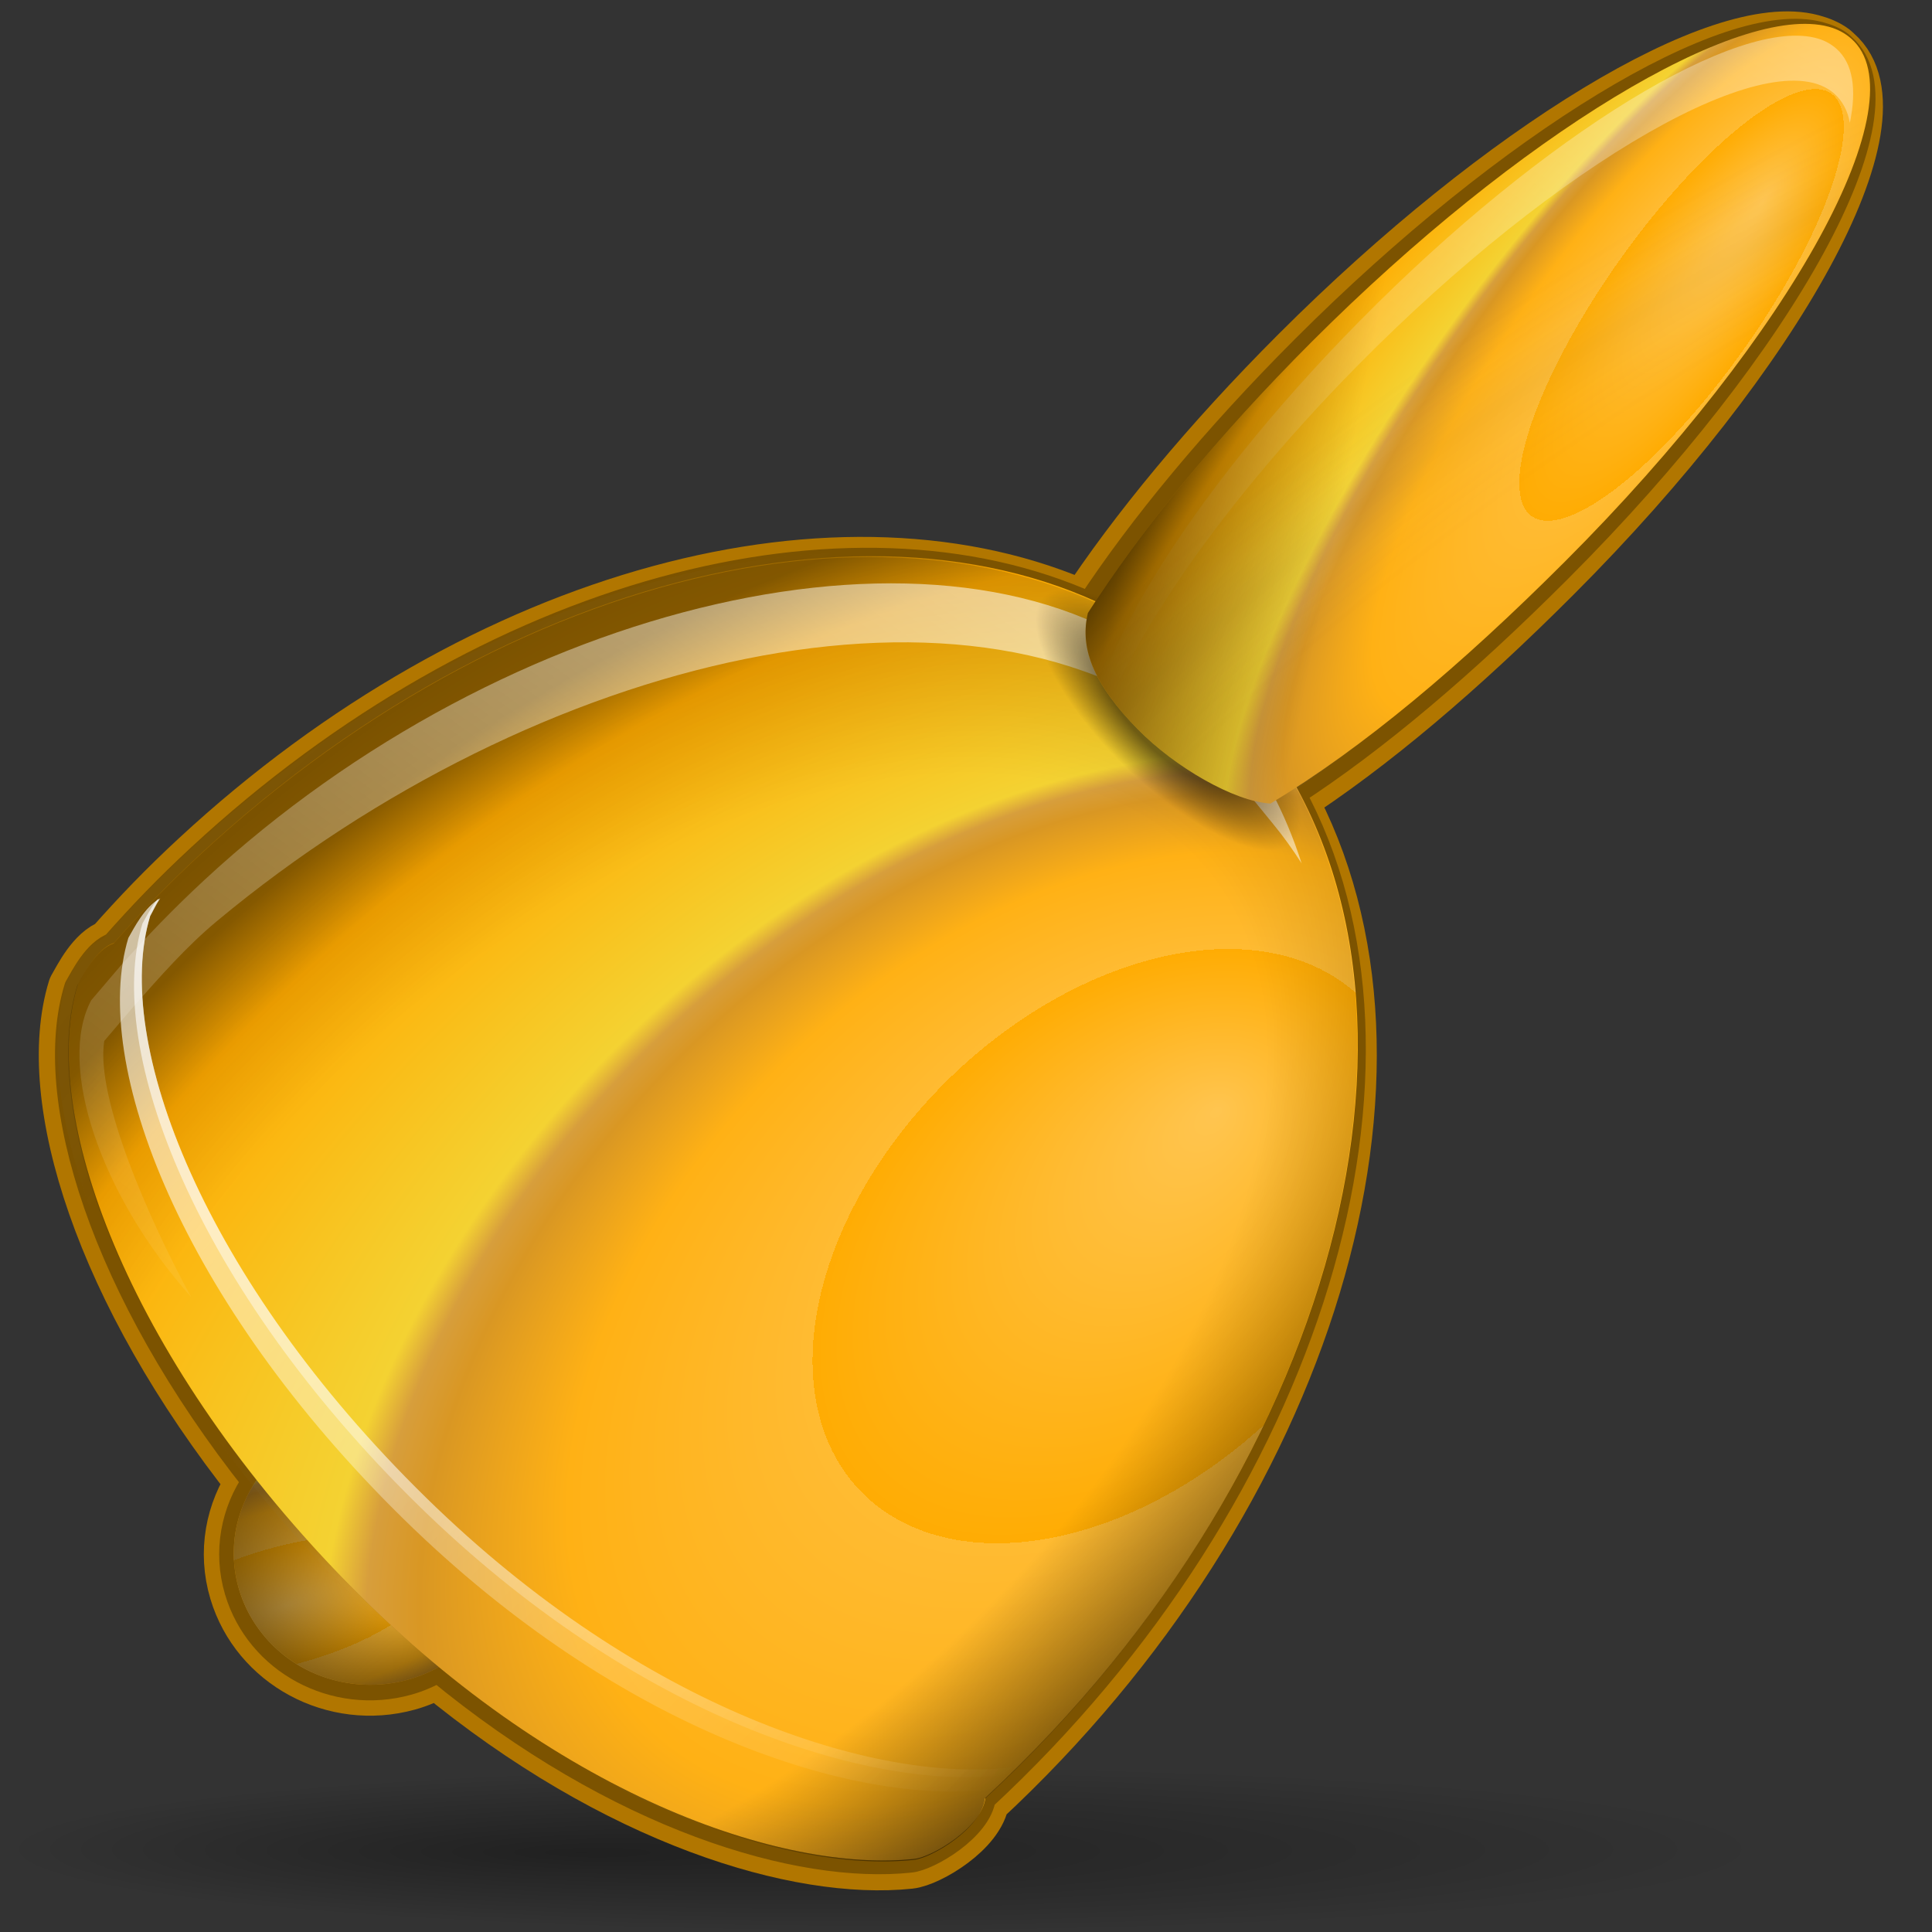 <?xml version="1.0" encoding="UTF-8" standalone="no"?>
<!-- Created with Inkscape (http://www.inkscape.org/) -->
<svg
   xmlns:dc="http://purl.org/dc/elements/1.1/"
   xmlns:cc="http://web.resource.org/cc/"
   xmlns:rdf="http://www.w3.org/1999/02/22-rdf-syntax-ns#"
   xmlns:svg="http://www.w3.org/2000/svg"
   xmlns="http://www.w3.org/2000/svg"
   xmlns:xlink="http://www.w3.org/1999/xlink"
   xmlns:sodipodi="http://inkscape.sourceforge.net/DTD/sodipodi-0.dtd"
   xmlns:inkscape="http://www.inkscape.org/namespaces/inkscape"
   width="128"
   height="128"
   id="svg1307"
   sodipodi:version="0.32"
   inkscape:version="0.43"
   version="1.0"
   sodipodi:docbase="/home/pinheiro/artwork/Oxygen/theme/svg/actions"
   sodipodi:docname="bell2.svg">
  <rect width="100%" height="100%" fill="#333333" stroke="none"/>
  <defs
     id="defs1309">
    <linearGradient
       id="linearGradient2270">
      <stop
         style="stop-color:#000000;stop-opacity:1;"
         offset="0"
         id="stop2272" />
      <stop
         style="stop-color:#000000;stop-opacity:0;"
         offset="1"
         id="stop2274" />
    </linearGradient>
    <linearGradient
       inkscape:collect="always"
       id="linearGradient2247">
      <stop
         style="stop-color:#000000;stop-opacity:1;"
         offset="0"
         id="stop2249" />
      <stop
         style="stop-color:#000000;stop-opacity:0;"
         offset="1"
         id="stop2251" />
    </linearGradient>
    <linearGradient
       inkscape:collect="always"
       id="linearGradient2565">
      <stop
         style="stop-color:#000000;stop-opacity:1;"
         offset="0"
         id="stop2567" />
      <stop
         style="stop-color:#000000;stop-opacity:0;"
         offset="1"
         id="stop2569" />
    </linearGradient>
    <linearGradient
       id="linearGradient2508">
      <stop
         style="stop-color:#000000;stop-opacity:0;"
         offset="0"
         id="stop2510" />
      <stop
         id="stop2516"
         offset="0.5"
         style="stop-color:#000000;stop-opacity:0;" />
      <stop
         style="stop-color:#000000;stop-opacity:1;"
         offset="1"
         id="stop2512" />
    </linearGradient>
    <linearGradient
       id="linearGradient2490">
      <stop
         style="stop-color:#4b6f9a;stop-opacity:1;"
         offset="0"
         id="stop2492" />
      <stop
         id="stop2500"
         offset="0.258"
         style="stop-color:#afc2d9;stop-opacity:0.498;" />
      <stop
         style="stop-color:#57616c;stop-opacity:0;"
         offset="0.537"
         id="stop2502" />
      <stop
         style="stop-color:#000000;stop-opacity:0;"
         offset="1"
         id="stop2494" />
    </linearGradient>
    <linearGradient
       id="linearGradient2426">
      <stop
         style="stop-color:#ffffff;stop-opacity:1;"
         offset="0"
         id="stop2428" />
      <stop
         style="stop-color:#ffffff;stop-opacity:0;"
         offset="1"
         id="stop2430" />
    </linearGradient>
    <linearGradient
       id="linearGradient2418">
      <stop
         style="stop-color:#000000;stop-opacity:0;"
         offset="0"
         id="stop2420" />
      <stop
         style="stop-color:#000000;stop-opacity:0.786;"
         offset="1"
         id="stop2422" />
    </linearGradient>
    <linearGradient
       inkscape:collect="always"
       id="linearGradient2368">
      <stop
         style="stop-color:#ffffff;stop-opacity:1;"
         offset="0"
         id="stop2370" />
      <stop
         style="stop-color:#ffffff;stop-opacity:0;"
         offset="1"
         id="stop2372" />
    </linearGradient>
    <linearGradient
       id="linearGradient2327">
      <stop
         style="stop-color:#000000;stop-opacity:1;"
         offset="0"
         id="stop2329" />
      <stop
         id="stop2335"
         offset="0.5"
         style="stop-color:#000000;stop-opacity:1;" />
      <stop
         style="stop-color:#000000;stop-opacity:0;"
         offset="1"
         id="stop2331" />
    </linearGradient>
    <linearGradient
       id="linearGradient3225">
      <stop
         id="stop2262"
         offset="0"
         style="stop-color:#ffd98c;stop-opacity:1;" />
      <stop
         style="stop-color:#ffc550;stop-opacity:1;"
         offset="0"
         id="stop2284" />
      <stop
         id="stop2288"
         offset="0.254"
         style="stop-color:#ffac03;stop-opacity:1;" />
      <stop
         id="stop2286"
         offset="0"
         style="stop-color:#ffbb32;stop-opacity:1;" />
      <stop
         style="stop-color:#ffb115;stop-opacity:1;"
         offset="0.407"
         id="stop2280" />
      <stop
         id="stop2443"
         offset="0.5"
         style="stop-color:#d99723;stop-opacity:1;" />
      <stop
         style="stop-color:#d79e3c;stop-opacity:1;"
         offset="0.534"
         id="stop2282" />
      <stop
         style="stop-color:#f4d232;stop-opacity:1;"
         offset="0.562"
         id="stop2260" />
      <stop
         style="stop-color:#ffaa00;stop-opacity:1;"
         offset="0.891"
         id="stop2445" />
      <stop
         style="stop-color:#9f6a00;stop-opacity:1;"
         offset="1"
         id="stop3229" />
    </linearGradient>
    <radialGradient
       inkscape:collect="always"
       xlink:href="#linearGradient3225"
       id="radialGradient2414"
       cx="27.933"
       cy="125.087"
       fx="27.933"
       fy="125.087"
       r="6.571"
       gradientUnits="userSpaceOnUse"
       gradientTransform="matrix(1.763,1.325985e-14,-5.344119e-14,4.478,-21.323,-435.103)" />
    <linearGradient
       inkscape:collect="always"
       xlink:href="#linearGradient2368"
       id="linearGradient2458"
       gradientUnits="userSpaceOnUse"
       gradientTransform="matrix(1.094,0.369,-0.145,0.99,27.02,-38.907)"
       x1="110.992"
       y1="-106.015"
       x2="62.57"
       y2="69.453" />
    <radialGradient
       inkscape:collect="always"
       xlink:href="#linearGradient3225"
       id="radialGradient2461"
       gradientUnits="userSpaceOnUse"
       gradientTransform="matrix(2.38,1.79,-5.855,8.211,366.699,-659.706)"
       cx="62.384"
       cy="71.678"
       fx="62.909"
       fy="68.249"
       r="6.697" />
    <linearGradient
       inkscape:collect="always"
       xlink:href="#linearGradient2426"
       id="linearGradient2471"
       gradientUnits="userSpaceOnUse"
       gradientTransform="matrix(1.263,0.303,-0.315,1.219,23.706,-43.001)"
       x1="57.608"
       y1="2.803"
       x2="12.689"
       y2="108.067" />
    <radialGradient
       inkscape:collect="always"
       xlink:href="#linearGradient3225"
       id="radialGradient2474"
       gradientUnits="userSpaceOnUse"
       gradientTransform="matrix(1.391,1.255,-1.955,2.018,199.003,-179.334)"
       cx="51.235"
       cy="111.062"
       fx="48.59"
       fy="95.077"
       r="32.612" />
    <linearGradient
       inkscape:collect="always"
       xlink:href="#linearGradient2368"
       id="linearGradient2482"
       x1="22.11"
       y1="112.988"
       x2="85.383"
       y2="112.988"
       gradientUnits="userSpaceOnUse"
       gradientTransform="matrix(0.936,0.872,-0.904,0.904,85.671,-55.614)" />
    <linearGradient
       inkscape:collect="always"
       xlink:href="#linearGradient2368"
       id="linearGradient2484"
       x1="22.075"
       y1="113.473"
       x2="85.437"
       y2="113.473"
       gradientUnits="userSpaceOnUse"
       gradientTransform="matrix(0.936,0.872,-0.904,0.904,85.671,-55.614)" />
    <radialGradient
       inkscape:collect="always"
       xlink:href="#linearGradient2327"
       id="radialGradient2486"
       gradientUnits="userSpaceOnUse"
       gradientTransform="matrix(1,1.45272e-16,5.888565e-17,0.5,-1.15713e-14,49.875)"
       cx="10"
       cy="99.75"
       fx="10"
       fy="99.75"
       r="5.5" />
    <radialGradient
       inkscape:collect="always"
       xlink:href="#linearGradient2508"
       id="radialGradient2514"
       cx="53.874"
       cy="79.986"
       fx="54.186"
       fy="99.755"
       r="31.952"
       gradientTransform="matrix(1.445,1.345,-1.123,1.123,73.268,-96.111)"
       gradientUnits="userSpaceOnUse" />
    <radialGradient
       inkscape:collect="always"
       xlink:href="#linearGradient2490"
       id="radialGradient2530"
       gradientUnits="userSpaceOnUse"
       gradientTransform="matrix(0.931,0.866,-0.913,0.913,83.903,-53.253)"
       spreadMethod="reflect"
       cx="92.708"
       cy="109.253"
       fx="72.956"
       fy="113.518"
       r="31.952" />
    <radialGradient
       inkscape:collect="always"
       xlink:href="#linearGradient2490"
       id="radialGradient2534"
       gradientUnits="userSpaceOnUse"
       gradientTransform="matrix(0.931,0.866,-0.909,0.909,83.337,-52.687)"
       spreadMethod="reflect"
       cx="92.708"
       cy="109.253"
       fx="72.956"
       fy="113.518"
       r="31.952" />
    <radialGradient
       inkscape:collect="always"
       xlink:href="#linearGradient2490"
       id="radialGradient2542"
       gradientUnits="userSpaceOnUse"
       gradientTransform="matrix(1.743,1.512,-2.477,2.768,169.492,-241.631)"
       spreadMethod="reflect"
       cx="82.852"
       cy="69.536"
       fx="80.939"
       fy="67.142"
       r="6.697" />
    <radialGradient
       inkscape:collect="always"
       xlink:href="#linearGradient2418"
       id="radialGradient2546"
       gradientUnits="userSpaceOnUse"
       cx="29.317"
       cy="120.418"
       fx="26.723"
       fy="117.997"
       r="6.571" />
    <linearGradient
       inkscape:collect="always"
       xlink:href="#linearGradient3225"
       id="linearGradient2311"
       x1="-0.586"
       y1="-117.273"
       x2="95"
       y2="-117.273"
       gradientUnits="userSpaceOnUse" />
    <linearGradient
       id="linearGradient2216">
      <stop
         id="stop2218"
         offset="0"
         style="stop-color:#ffffff;stop-opacity:0.462;" />
      <stop
         style="stop-color:#ffffff;stop-opacity:1;"
         offset="0.5"
         id="stop2224" />
      <stop
         id="stop2220"
         offset="1"
         style="stop-color:#ffffff;stop-opacity:0.35;" />
    </linearGradient>
    <linearGradient
       inkscape:collect="always"
       xlink:href="#linearGradient2565"
       id="linearGradient2571"
       x1="70.318"
       y1="48.486"
       x2="83.331"
       y2="51.195"
       gradientUnits="userSpaceOnUse"
       gradientTransform="matrix(1.032,-1.812468e-2,1.812468e-2,0.996,-1.551,1.758)" />
    <radialGradient
       inkscape:collect="always"
       xlink:href="#linearGradient2490"
       id="radialGradient2573"
       gradientUnits="userSpaceOnUse"
       gradientTransform="matrix(0.936,0.872,-0.919,0.919,83.574,-54.49)"
       spreadMethod="reflect"
       cx="92.708"
       cy="109.253"
       fx="72.956"
       fy="113.518"
       r="31.952" />
    <radialGradient
       inkscape:collect="always"
       xlink:href="#linearGradient2247"
       id="radialGradient2253"
       cx="61.125"
       cy="120.5"
       fx="40.625"
       fy="123.165"
       r="58.625"
       gradientTransform="matrix(1,0,0,9.381663e-2,0,109.195)"
       gradientUnits="userSpaceOnUse" />
    <linearGradient
       inkscape:collect="always"
       xlink:href="#linearGradient3225"
       id="linearGradient2258"
       x1="-50.5"
       y1="3.8146973e-06"
       x2="-19.25"
       y2="3.8146973e-06"
       gradientUnits="userSpaceOnUse" />
    <radialGradient
       inkscape:collect="always"
       xlink:href="#linearGradient2508"
       id="radialGradient2278"
       cx="25.537"
       cy="69.96"
       fx="49.903"
       fy="71.368"
       r="42.704"
       gradientTransform="matrix(0.855,0.969,-1.717,1.515,132.025,-53.877)"
       gradientUnits="userSpaceOnUse" />
  </defs>
  <sodipodi:namedview
     id="base"
     pagecolor="#ffffff"
     bordercolor="#666666"
     borderopacity="1.0"
     inkscape:pageopacity="0.0"
     inkscape:pageshadow="2"
     inkscape:zoom="4.0000001"
     inkscape:cx="92.989294"
     inkscape:cy="85.909838"
     inkscape:current-layer="layer1"
     showgrid="false"
     inkscape:document-units="px"
     inkscape:grid-bbox="true"
     guidetolerance="0.1px"
     showguides="true"
     inkscape:guide-bbox="true"
     inkscape:window-width="1106"
     inkscape:window-height="958"
     inkscape:window-x="912"
     inkscape:window-y="92">
    <sodipodi:guide
       orientation="horizontal"
       position="32.487"
       id="guide2204" />
  </sodipodi:namedview>
  <g
     id="layer1"
     inkscape:label="Layer 1"
     inkscape:groupmode="layer">
    <path
       sodipodi:type="arc"
       style="opacity:0.365;fill:url(#radialGradient2253);fill-opacity:1;fill-rule:nonzero;stroke:none;stroke-width:4;stroke-linecap:round;stroke-linejoin:round;stroke-miterlimit:4;stroke-dasharray:none;stroke-dashoffset:4;stroke-opacity:1"
       id="path1372"
       sodipodi:cx="61.125"
       sodipodi:cy="120.5"
       sodipodi:rx="58.625"
       sodipodi:ry="5.5"
       d="M 119.75 120.5 A 58.625 5.5 0 1 1  2.5,120.5 A 58.625 5.5 0 1 1  119.75 120.5 z"
       transform="translate(-2.25,2)" />
    <path
       id="path2532"
       d="M 121.331,3.554 C 120.949,3.264 120.495,3.08 119.983,2.943 C 114.052,1.351 99.713,9.957 86.12,23.55 C 80.265,29.405 75.393,35.295 71.935,40.572 C 55.966,33.332 32.291,39.334 13.206,57.009 C 11.077,58.981 9.378,60.747 7.512,62.858 C 6.36,63.238 5.542,64.913 5.158,65.573 C 2.964,72.732 6.901,85.425 17.018,98.171 C 15.605,100.214 15.093,102.816 15.857,105.366 C 17.235,109.963 22.198,112.648 26.956,111.338 C 27.688,111.137 28.38,110.825 29.008,110.473 C 41.016,120.396 52.96,123.897 60.232,123.14 C 61.418,123.016 64.659,121.097 64.891,119.151 C 86.65,99 94.922,70.626 85.155,52.831 C 85.157,52.828 85.177,52.808 85.18,52.805 C 90.731,49.216 96.581,44.241 102.792,38.03 C 117.727,23.096 126.083,7.711 121.491,3.703 C 121.44,3.658 121.386,3.596 121.331,3.554 z "
       style="opacity:1;fill:url(#radialGradient2534);fill-opacity:1;fill-rule:nonzero;stroke:#b17600;stroke-width:4;stroke-linecap:round;stroke-linejoin:round;stroke-miterlimit:4;stroke-dasharray:none;stroke-dashoffset:4;stroke-opacity:1" />
    <path
       style="opacity:0.3;fill:url(#radialGradient2530);fill-opacity:1;fill-rule:nonzero;stroke:#000000;stroke-width:2;stroke-linecap:round;stroke-linejoin:round;stroke-miterlimit:4;stroke-dasharray:none;stroke-dashoffset:4;stroke-opacity:1"
       d="M 121.845,3.04 C 121.463,2.75 121.008,2.567 120.495,2.431 C 114.554,0.849 100.161,9.51 86.502,23.169 C 80.618,29.052 75.72,34.968 72.24,40.267 C 56.252,33.045 32.507,39.118 13.333,56.882 C 11.195,58.863 9.487,60.638 7.611,62.759 C 6.455,63.142 5.632,64.824 5.245,65.486 C 3.027,72.668 6.942,85.384 17.051,98.138 C 15.63,100.189 15.11,102.8 15.869,105.354 C 17.239,109.959 22.206,112.639 26.979,111.315 C 27.713,111.112 28.407,110.798 29.038,110.443 C 41.049,120.363 53.013,123.845 60.303,123.068 C 61.492,122.942 64.746,121.01 64.983,119.059 C 86.844,98.806 95.206,70.342 85.461,52.525 C 85.463,52.523 85.483,52.502 85.486,52.499 C 91.059,48.888 96.935,43.887 103.176,37.646 C 118.183,22.639 126.598,7.196 122.005,3.189 C 121.954,3.144 121.9,3.082 121.845,3.04 z "
       id="path2522" />
    <path
       sodipodi:type="arc"
       style="opacity:1;fill:url(#radialGradient2414);fill-opacity:1;fill-rule:nonzero;stroke:none;stroke-width:0.02;stroke-linecap:round;stroke-linejoin:round;stroke-miterlimit:4;stroke-dasharray:none;stroke-dashoffset:4;stroke-opacity:1"
       id="path2361"
       sodipodi:cx="29.3167"
       sodipodi:cy="120.41809"
       sodipodi:rx="6.5709848"
       sodipodi:ry="6.5709848"
       d="M 35.888 120.418 A 6.571 6.571 0 1 1  22.746,120.418 A 6.571 6.571 0 1 1  35.888 120.418 z"
       transform="matrix(-0.38,-1.277,-1.324,0.367,195.112,96.136)" />
    <path
       transform="matrix(-0.38,-1.277,-1.324,0.367,195.112,96.136)"
       d="M 35.888 120.418 A 6.571 6.571 0 1 1  22.746,120.418 A 6.571 6.571 0 1 1  35.888 120.418 z"
       sodipodi:ry="6.5709848"
       sodipodi:rx="6.5709848"
       sodipodi:cy="120.41809"
       sodipodi:cx="29.3167"
       id="path2416"
       style="opacity:0.586;fill:url(#radialGradient2546);fill-opacity:1;fill-rule:nonzero;stroke:none;stroke-width:0.02;stroke-linecap:round;stroke-linejoin:round;stroke-miterlimit:4;stroke-dasharray:none;stroke-dashoffset:4;stroke-opacity:1"
       sodipodi:type="arc" />
    <path
       style="opacity:0.189;fill:url(#radialGradient2514);fill-opacity:1;fill-rule:nonzero;stroke:none;stroke-width:0.02;stroke-linecap:round;stroke-linejoin:round;stroke-miterlimit:4;stroke-dasharray:none;stroke-dashoffset:4;stroke-opacity:1"
       d="M 78.941,43.727 C 78.742,43.565 78.516,43.413 78.314,43.257 C 62.653,31.206 35.04,36.421 13.298,56.564 C 11.146,58.557 9.444,60.318 7.557,62.452 C 6.394,62.837 5.546,64.551 5.157,65.217 C 2.552,73.652 8.328,89.681 22.641,104.489 C 36.711,119.045 51.94,124.078 60.581,123.158 C 61.777,123.03 65.05,121.071 65.289,119.108 C 89.279,96.882 97.131,64.826 82.783,47.564 C 81.606,46.148 80.332,44.861 78.941,43.727 z "
       id="path2504"
       sodipodi:nodetypes="cssccsscsc" />
    <path
       sodipodi:nodetypes="ccc"
       id="path2276"
       d="M 50.893,3.281 L 50.893,0.487 L 50.893,3.281 z "
       style="fill:#ffffff;fill-opacity:0.757;fill-rule:nonzero;stroke:none;stroke-width:0.5;stroke-linecap:round;stroke-linejoin:round;stroke-miterlimit:4;stroke-dasharray:none;stroke-dashoffset:4;stroke-opacity:1" />
    <path
       sodipodi:nodetypes="cssccsscsc"
       id="path2488"
       d="M 78.205,43.49 C 78.006,43.328 77.781,43.176 77.578,43.02 C 61.917,30.969 34.304,36.184 12.562,56.327 C 10.411,58.32 8.708,60.081 6.821,62.215 C 5.658,62.6 4.81,64.314 4.421,64.98 C 1.817,73.415 7.592,89.444 21.905,104.251 C 35.976,118.808 51.204,123.841 59.845,122.921 C 61.041,122.793 64.314,120.834 64.553,118.871 C 88.544,96.645 96.395,64.589 82.048,47.327 C 80.871,45.911 79.597,44.623 78.205,43.49 z "
       style="opacity:0.037;fill:url(#radialGradient2573);fill-opacity:1;fill-rule:nonzero;stroke:none;stroke-width:0.02;stroke-linecap:round;stroke-linejoin:round;stroke-miterlimit:4;stroke-dasharray:none;stroke-dashoffset:4;stroke-opacity:1" />
    <path
       style="fill:url(#radialGradient2474);fill-opacity:1;fill-rule:nonzero;stroke:none;stroke-width:0.02;stroke-linecap:round;stroke-linejoin:round;stroke-miterlimit:4;stroke-dasharray:none;stroke-dashoffset:4;stroke-opacity:1"
       d="M 78.941,43.727 C 78.742,43.565 78.516,43.413 78.314,43.257 C 62.653,31.206 35.04,36.421 13.298,56.564 C 11.146,58.557 9.444,60.318 7.557,62.452 C 6.394,62.837 5.546,64.551 5.157,65.217 C 2.552,73.652 8.328,89.681 22.641,104.489 C 36.711,119.045 51.94,124.078 60.581,123.158 C 61.777,123.03 65.05,121.071 65.289,119.108 C 89.279,96.882 97.131,64.826 82.783,47.564 C 81.606,46.148 80.332,44.861 78.941,43.727 z "
       id="path2299"
       sodipodi:nodetypes="cssccsscsc" />
    <path
       style="opacity:0.586;fill:url(#radialGradient2278);fill-opacity:1.0;fill-rule:nonzero;stroke:none;stroke-width:0.02;stroke-linecap:round;stroke-linejoin:round;stroke-miterlimit:4;stroke-dasharray:none;stroke-dashoffset:4;stroke-opacity:1"
       d="M 78.905,43.79 C 78.706,43.628 78.481,43.476 78.278,43.32 C 62.617,31.269 35.004,36.484 13.262,56.627 C 11.111,58.62 9.408,60.381 7.521,62.515 C 6.358,62.9 5.51,64.614 5.121,65.28 C 2.517,73.715 8.292,89.744 22.605,104.551 C 36.676,119.108 51.904,124.141 60.545,123.221 C 61.741,123.093 65.014,121.134 65.253,119.171 C 89.244,96.945 97.095,64.889 82.748,47.627 C 81.571,46.211 80.297,44.923 78.905,43.79 z "
       id="path2268"
       sodipodi:nodetypes="cssccsscsc" />
    <path
       style="opacity:1;fill:url(#linearGradient2471);fill-opacity:1;fill-rule:nonzero;stroke:none;stroke-width:0.02;stroke-linecap:round;stroke-linejoin:round;stroke-miterlimit:4;stroke-dasharray:none;stroke-dashoffset:4;stroke-opacity:1"
       d="M 77.721,44.431 C 77.538,44.282 77.33,44.142 77.143,43.998 C 62.716,32.897 33.571,39.746 13.542,58.302 C 11.56,60.138 9.705,62.047 7.967,64.012 L 6.042,66.273 C 3.775,70.521 6.604,79.142 12.671,85.942 C 9.854,80.807 6.314,72.66 6.907,68.967 L 8.831,66.706 C 10.569,64.741 12.325,62.726 14.407,60.996 C 35.524,43.444 64.803,36.292 79.815,49.018 C 79.994,49.169 83.259,53.281 84.343,54.585 C 85.034,55.417 85.658,56.302 86.238,57.205 C 85.146,53.807 83.518,50.682 81.261,47.966 C 80.176,46.661 79.003,45.475 77.721,44.431 z "
       id="path2320"
       sodipodi:nodetypes="csscccccssscsc" />
    <path
       sodipodi:type="arc"
       style="opacity:0.52;fill:url(#radialGradient2486);fill-opacity:1;fill-rule:nonzero;stroke:none;stroke-width:0.02;stroke-linecap:round;stroke-linejoin:round;stroke-miterlimit:4;stroke-dasharray:none;stroke-dashoffset:4;stroke-opacity:1"
       id="path2325"
       sodipodi:cx="10"
       sodipodi:cy="99.75"
       sodipodi:rx="5.5"
       sodipodi:ry="2.75"
       d="M 15.5 99.75 A 5.5 2.75 0 1 1  4.5,99.75 A 5.5 2.75 0 1 1  15.5 99.75 z"
       transform="matrix(1.503,1.476,-1.089,1.089,171.004,-75.701)" />
    <path
       style="opacity:0.639;fill:url(#linearGradient2484);fill-opacity:1;fill-rule:nonzero;stroke:none;stroke-width:0.02;stroke-linecap:round;stroke-linejoin:round;stroke-miterlimit:4;stroke-dasharray:none;stroke-dashoffset:4;stroke-opacity:1"
       d="M 10.615,59.517 C 9.583,60.057 8.858,61.531 8.503,62.141 C 5.977,70.497 12.046,86.234 26.75,100.649 C 41.206,114.821 56.707,119.582 65.451,118.557 C 66.397,118.447 67.508,117.035 66.903,117.106 C 58.158,118.13 42.657,113.37 28.201,99.198 C 13.497,84.783 7.428,69.046 9.954,60.69 C 10.111,60.421 10.317,59.972 10.615,59.517 z "
       id="path2337"
       sodipodi:nodetypes="ccsssscc" />
    <path
       style="opacity:0.639;fill:url(#linearGradient2482);fill-opacity:1;fill-rule:nonzero;stroke:none;stroke-width:0.02;stroke-linecap:round;stroke-linejoin:round;stroke-miterlimit:4;stroke-dasharray:none;stroke-dashoffset:4;stroke-opacity:1"
       d="M 10.54,59.574 C 10.524,59.583 10.48,59.567 10.464,59.576 C 10.402,59.615 10.38,59.676 10.319,59.722 C 9.911,60.281 9.632,60.853 9.437,61.189 C 6.911,69.545 12.978,85.283 27.683,99.698 C 42.138,113.87 57.64,118.63 66.385,117.606 C 66.429,117.601 66.491,117.611 66.536,117.601 C 66.596,117.584 66.7,117.548 66.76,117.523 C 66.827,117.494 66.918,117.483 66.984,117.446 C 66.991,117.441 67.013,117.414 67.02,117.409 C 67.024,117.4 67.052,117.382 67.056,117.373 C 67.064,117.355 67.048,117.319 67.053,117.303 C 67.057,117.287 67.048,117.247 67.05,117.233 C 67.05,117.226 67.087,117.203 67.086,117.197 C 67.085,117.191 67.049,117.168 67.047,117.163 C 67.043,117.159 67.012,117.132 67.008,117.129 C 67.001,117.127 66.975,117.096 66.968,117.095 C 66.953,117.095 66.912,117.096 66.893,117.098 C 58.148,118.122 42.646,113.362 28.191,99.19 C 13.486,84.775 7.419,69.037 9.945,60.681 C 10.094,60.426 10.266,60.005 10.54,59.574 z "
       id="path2350" />
    <path
       style="fill:url(#radialGradient2461);fill-opacity:1;fill-rule:nonzero;stroke:none;stroke-width:0.02;stroke-linecap:round;stroke-linejoin:round;stroke-miterlimit:4;stroke-dasharray:none;stroke-dashoffset:4;stroke-opacity:1"
       d="M 121.139,1.767 C 115.162,0.176 100.669,8.883 86.927,22.625 C 80.716,28.836 75.594,35.099 72.07,40.624 C 72.064,40.648 72.066,40.666 72.06,40.69 C 71.519,43.069 72.562,45.432 75.373,48.307 C 77.828,50.817 81.742,53.095 84.173,53.237 C 90.296,49.551 96.753,44.133 103.682,37.205 C 118.781,22.106 127.258,6.582 122.637,2.55 C 122.222,2.188 121.729,1.924 121.139,1.767 z "
       id="path2357"
       sodipodi:nodetypes="cscsscssc" />
    <path
       sodipodi:nodetypes="cscsscssc"
       id="path2518"
       d="M 121.139,1.767 C 115.162,0.176 100.669,8.883 86.927,22.625 C 80.716,28.836 75.594,35.099 72.07,40.624 C 72.064,40.648 72.066,40.666 72.06,40.69 C 71.519,43.069 72.562,45.432 75.373,48.307 C 77.828,50.817 81.742,53.095 84.173,53.237 C 90.296,49.551 96.753,44.133 103.682,37.205 C 118.781,22.106 127.258,6.582 122.637,2.55 C 122.222,2.188 121.729,1.924 121.139,1.767 z "
       style="opacity:0.045;fill:url(#radialGradient2542);fill-opacity:1;fill-rule:nonzero;stroke:none;stroke-width:0.02;stroke-linecap:round;stroke-linejoin:round;stroke-miterlimit:4;stroke-dasharray:none;stroke-dashoffset:4;stroke-opacity:1" />
    <path
       style="fill:url(#linearGradient2458);fill-opacity:1;fill-rule:nonzero;stroke:none;stroke-width:0.02;stroke-linecap:round;stroke-linejoin:round;stroke-miterlimit:4;stroke-dasharray:none;stroke-dashoffset:4;stroke-opacity:1"
       d="M 120.469,2.563 C 115.28,0.991 102.352,8.832 90.092,21.255 C 78.51,32.992 71.311,44.995 72.259,50.314 C 73.546,44.203 80.187,34.111 89.943,24.225 C 103.298,10.691 117.441,2.611 121.515,6.195 C 122.056,6.671 122.412,7.323 122.557,8.137 C 123.023,5.899 122.757,4.186 121.664,3.225 C 121.33,2.931 120.933,2.703 120.469,2.563 z "
       id="path2363" />
    <path
       style="opacity:0.463;fill:url(#linearGradient2571);fill-opacity:1;fill-rule:nonzero;stroke:none;stroke-width:0.02;stroke-linecap:round;stroke-linejoin:round;stroke-miterlimit:4;stroke-dasharray:none;stroke-dashoffset:4;stroke-opacity:1"
       d="M 121.139,1.767 C 115.162,0.176 100.669,8.883 86.927,22.625 C 80.716,28.836 75.594,35.099 72.07,40.624 C 72.064,40.648 72.066,40.666 72.06,40.69 C 71.519,43.069 72.562,45.432 75.373,48.307 C 77.828,50.817 81.742,53.095 84.173,53.237 C 90.296,49.551 96.753,44.133 103.682,37.205 C 118.781,22.106 127.258,6.582 122.637,2.55 C 122.222,2.188 121.729,1.924 121.139,1.767 z "
       id="path2563"
       sodipodi:nodetypes="cscsscssc" />
  </g>
</svg>
